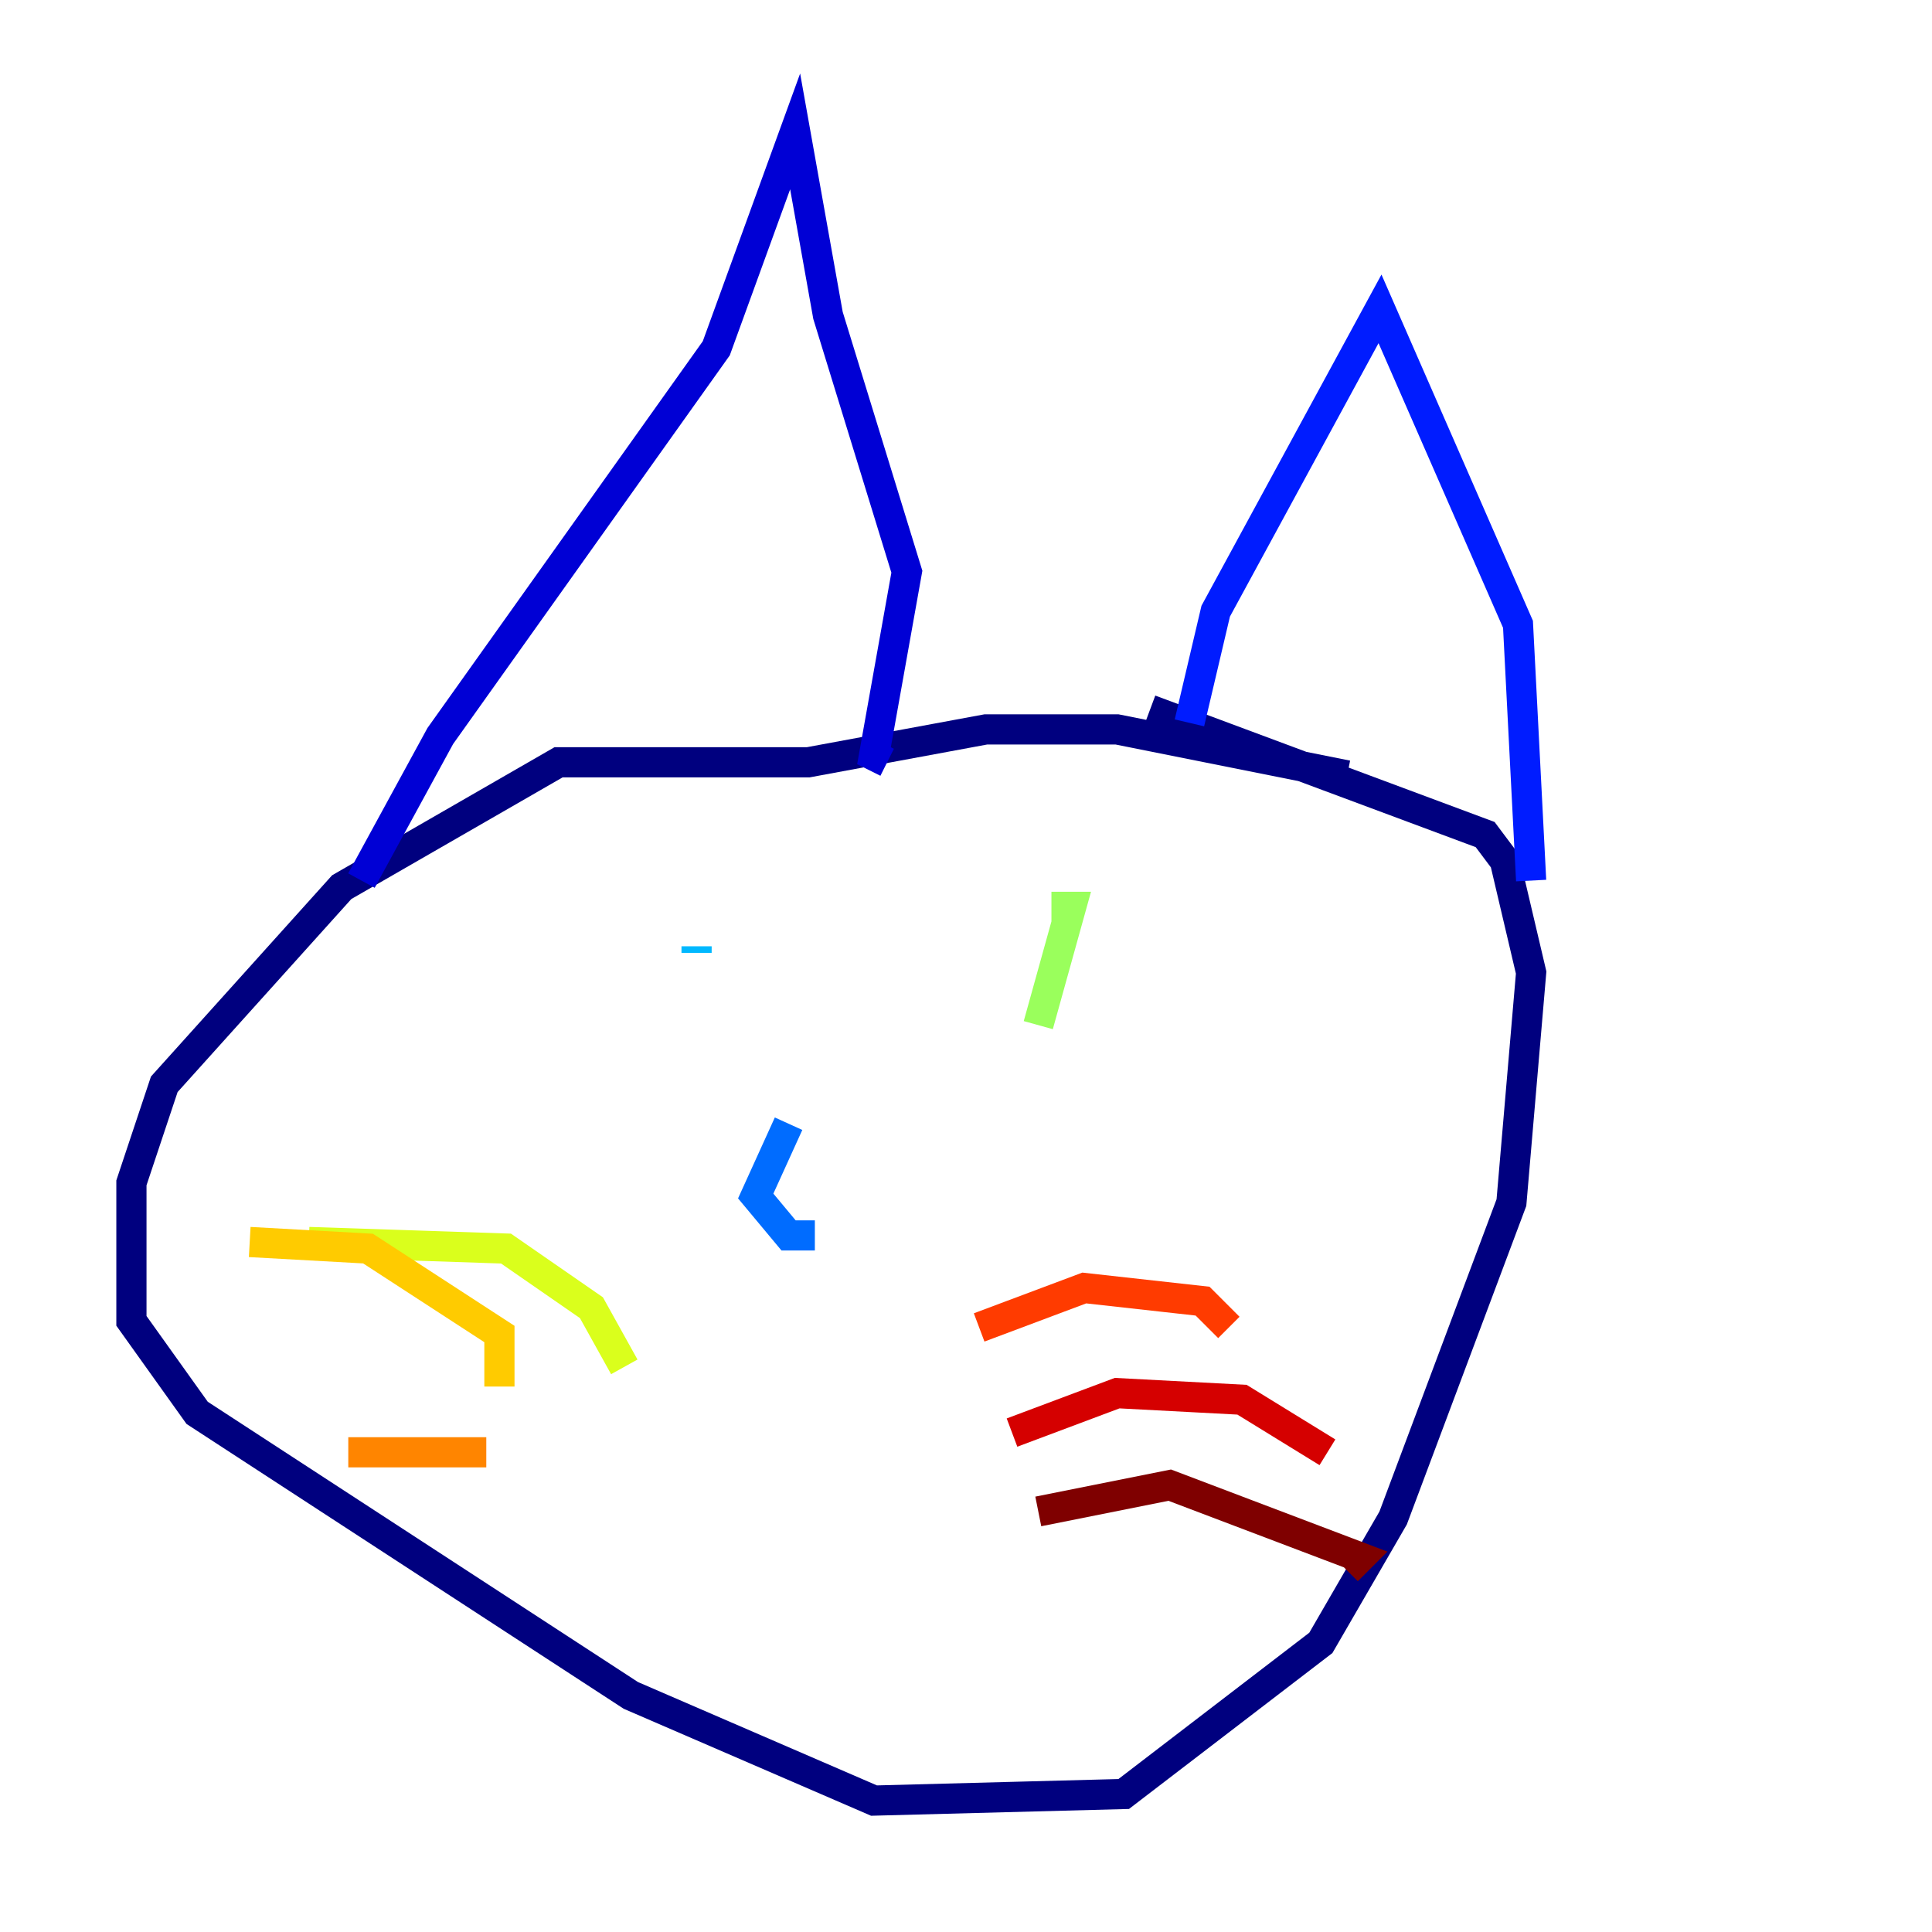 <?xml version="1.0" encoding="utf-8" ?>
<svg baseProfile="tiny" height="128" version="1.2" viewBox="0,0,128,128" width="128" xmlns="http://www.w3.org/2000/svg" xmlns:ev="http://www.w3.org/2001/xml-events" xmlns:xlink="http://www.w3.org/1999/xlink"><defs /><polyline fill="none" points="89.252,51.374 74.014,48.327 65.306,48.327 53.551,50.503 37.007,50.503 22.64,58.776 10.884,71.837 8.707,78.367 8.707,87.51 13.061,93.605 41.796,112.326 57.905,119.293 74.449,118.857 87.51,108.844 92.299,100.571 100.136,79.674 101.442,64.435 99.701,57.034 98.395,55.292 76.191,47.02" stroke="#00007f" stroke-width="2" /><polyline fill="none" points="23.946,58.34 29.17,48.762 47.456,23.075 52.68,8.707 54.857,20.898 60.082,37.878 57.905,50.068 58.776,50.503" stroke="#0000d5" stroke-width="2" /><polyline fill="none" points="78.803,47.891 80.544,40.49 91.429,20.463 100.571,41.361 101.442,58.34" stroke="#001cff" stroke-width="2" /><polyline fill="none" points="52.245,74.449 50.068,79.238 52.245,81.85 53.986,81.85" stroke="#006cff" stroke-width="2" /><polyline fill="none" points="46.15,63.129 46.15,62.694" stroke="#00b8ff" stroke-width="2" /><polyline fill="none" points="80.98,68.354 80.98,68.354" stroke="#1cffda" stroke-width="2" /><polyline fill="none" points="68.789,59.211 68.789,59.211" stroke="#5cff9a" stroke-width="2" /><polyline fill="none" points="68.789,67.918 70.966,60.082 69.66,60.082" stroke="#9aff5c" stroke-width="2" /><polyline fill="none" points="41.361,90.558 39.184,86.639 33.524,82.721 20.463,82.286" stroke="#daff1c" stroke-width="2" /><polyline fill="none" points="33.088,91.864 33.088,88.381 24.381,82.721 16.544,82.286" stroke="#ffcb00" stroke-width="2" /><polyline fill="none" points="32.218,96.218 23.075,96.218" stroke="#ff8500" stroke-width="2" /><polyline fill="none" points="64.871,87.946 71.837,85.333 79.674,86.204 81.415,87.946" stroke="#ff3b00" stroke-width="2" /><polyline fill="none" points="67.048,94.912 74.014,92.299 82.286,92.735 87.946,96.218" stroke="#d50000" stroke-width="2" /><polyline fill="none" points="68.789,100.136 77.497,98.395 90.122,103.184 89.252,104.054" stroke="#7f0000" stroke-width="2" /></svg>